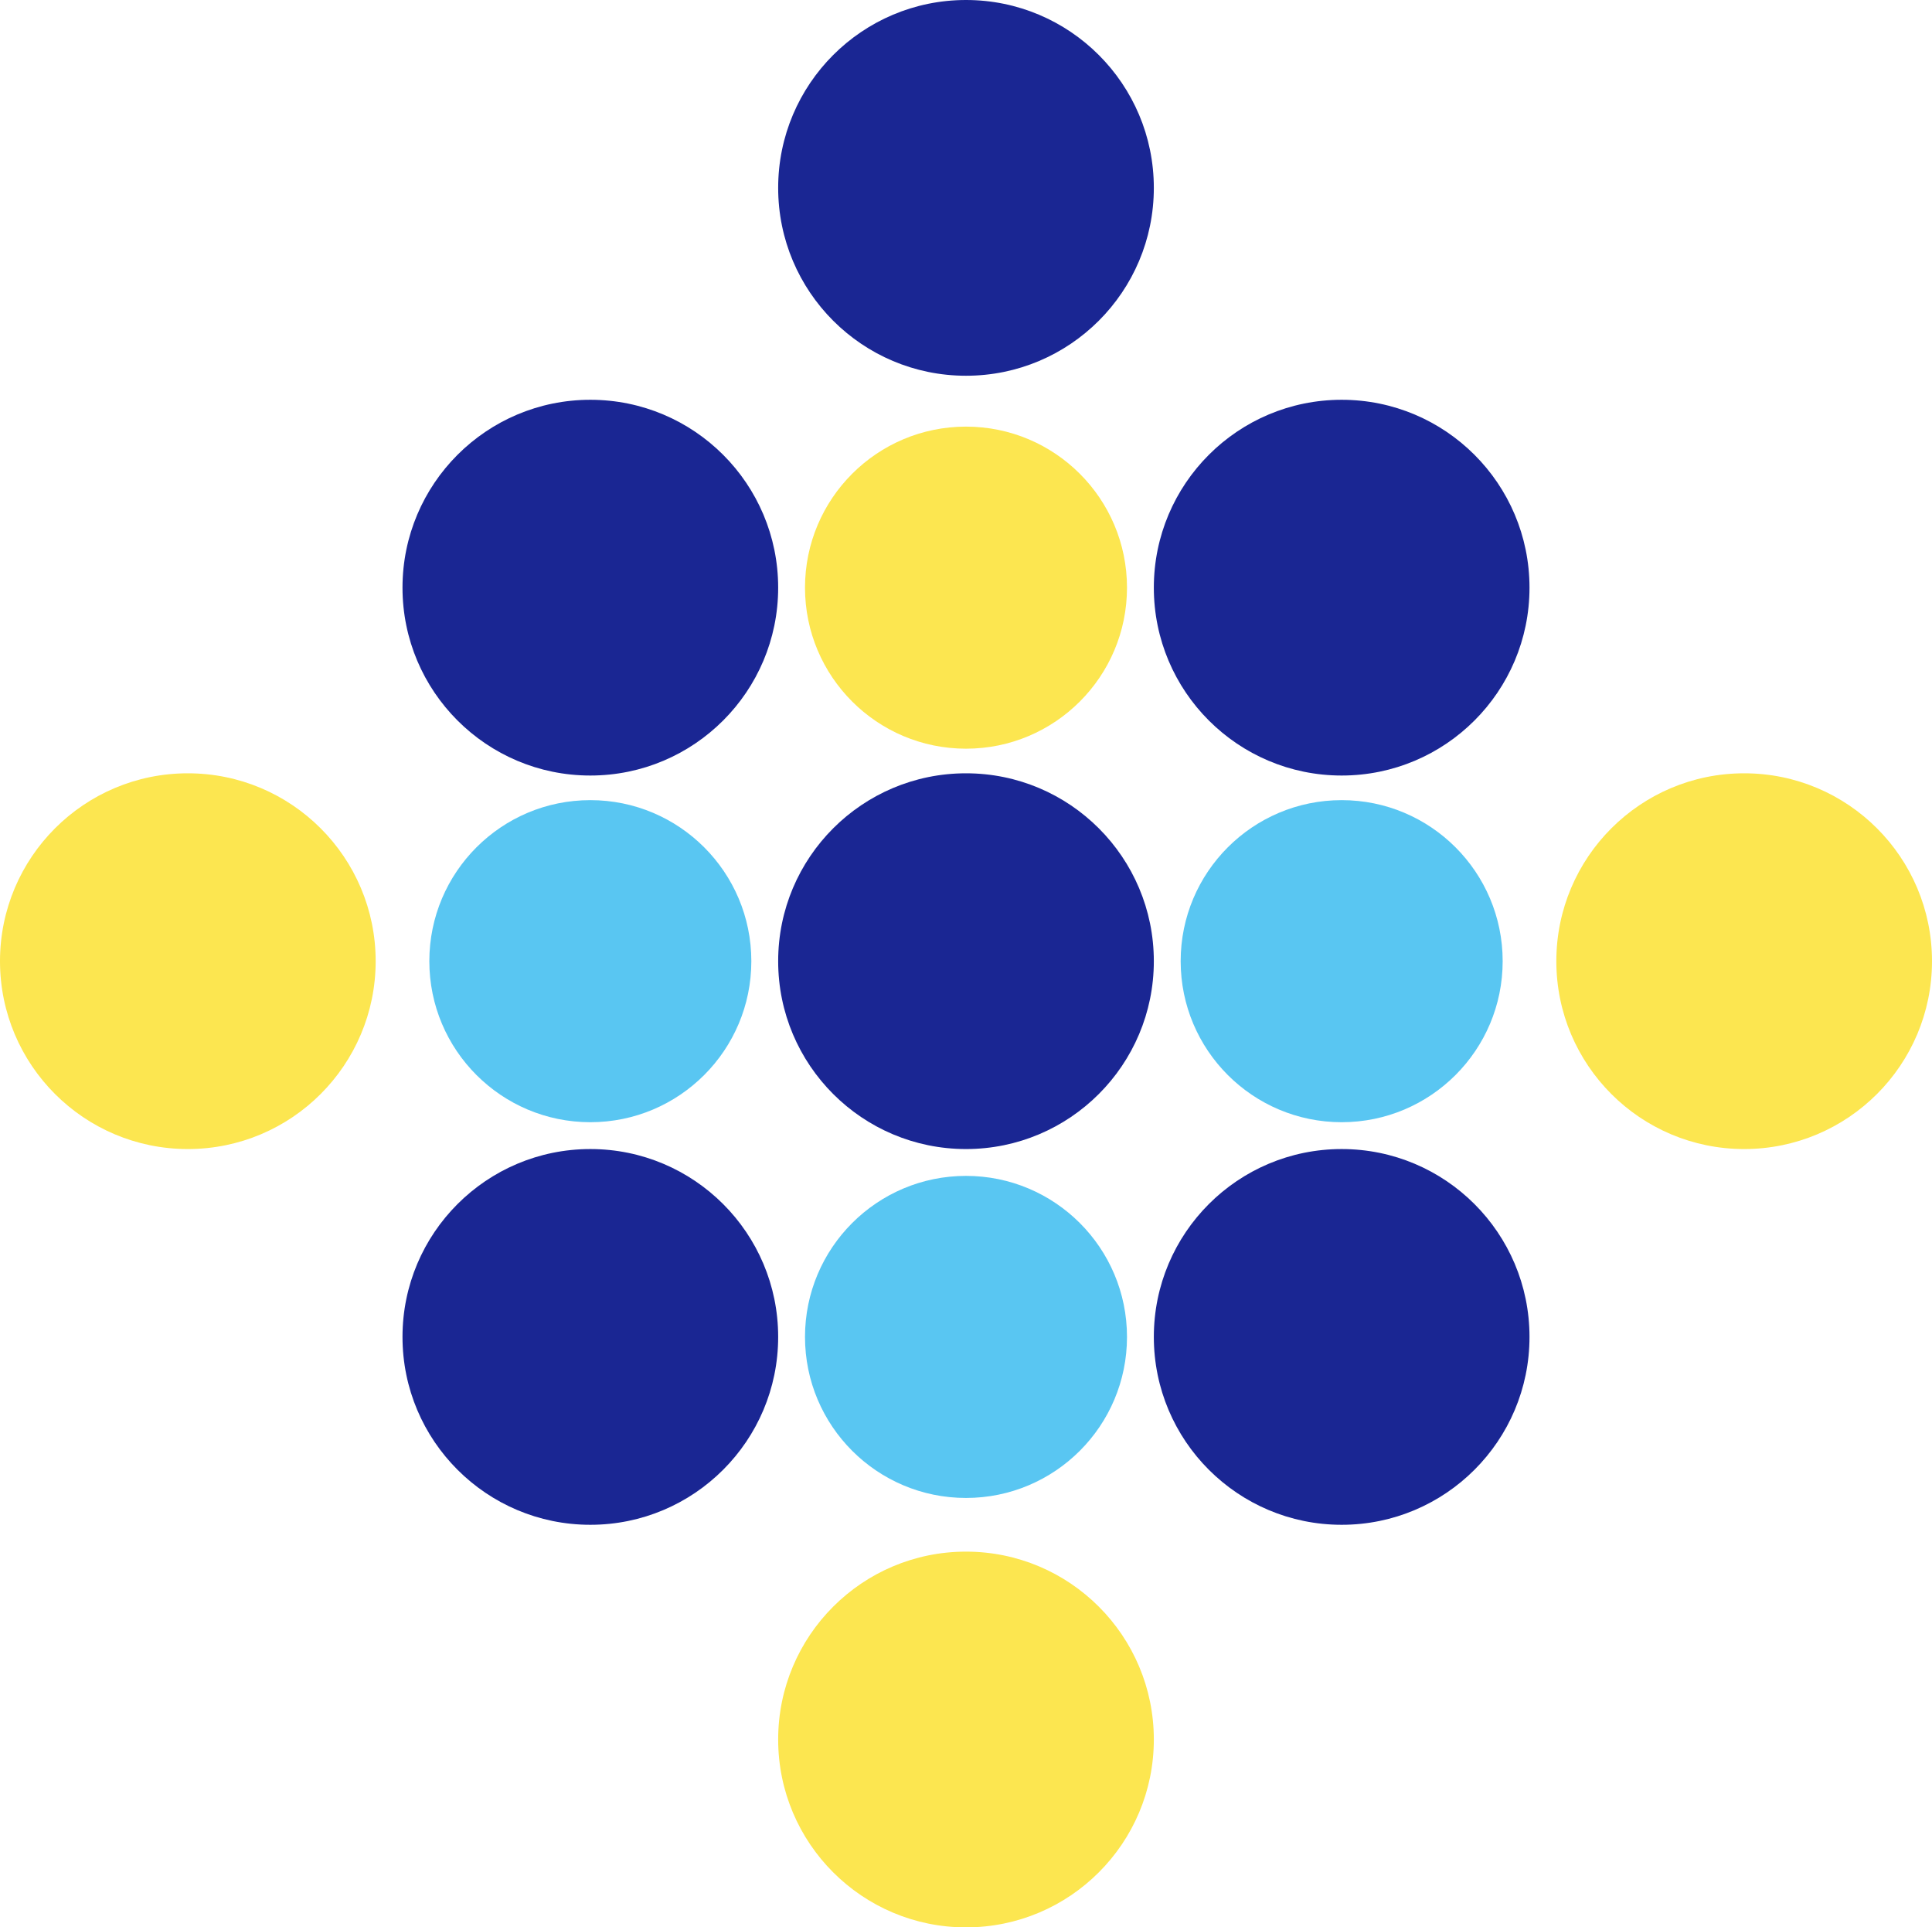<?xml version="1.0" encoding="UTF-8"?>
<svg id="Layer_1" data-name="Layer 1" xmlns="http://www.w3.org/2000/svg" viewBox="0 0 1152 1149">
  <defs>
    <style>
      .cls-1 {
        fill: #fce650;
      }

      .cls-2 {
        fill: #59c6f2;
      }

      .cls-3 {
        fill: #1a2693;
      }
    </style>
  </defs>
  <circle class="cls-1" cx="112" cy="573" r="112"/>
  <circle class="cls-2" cx="352" cy="573" r="96"/>
  <circle class="cls-3" cx="576" cy="573" r="112"/>
  <circle class="cls-3" cx="352" cy="797" r="112"/>
  <circle class="cls-3" cx="800" cy="350.33" r="112"/>
  <circle class="cls-3" cx="352" cy="350.33" r="112"/>
  <circle class="cls-3" cx="800" cy="797" r="112"/>
  <circle class="cls-3" cx="576" cy="112" r="112"/>
  <circle class="cls-2" cx="800" cy="573" r="96"/>
  <circle class="cls-2" cx="576" cy="797" r="96"/>
  <circle class="cls-1" cx="576" cy="350.33" r="96"/>
  <circle class="cls-1" cx="1040" cy="573" r="112"/>
  <circle class="cls-1" cx="576" cy="1037" r="112"/>
</svg>